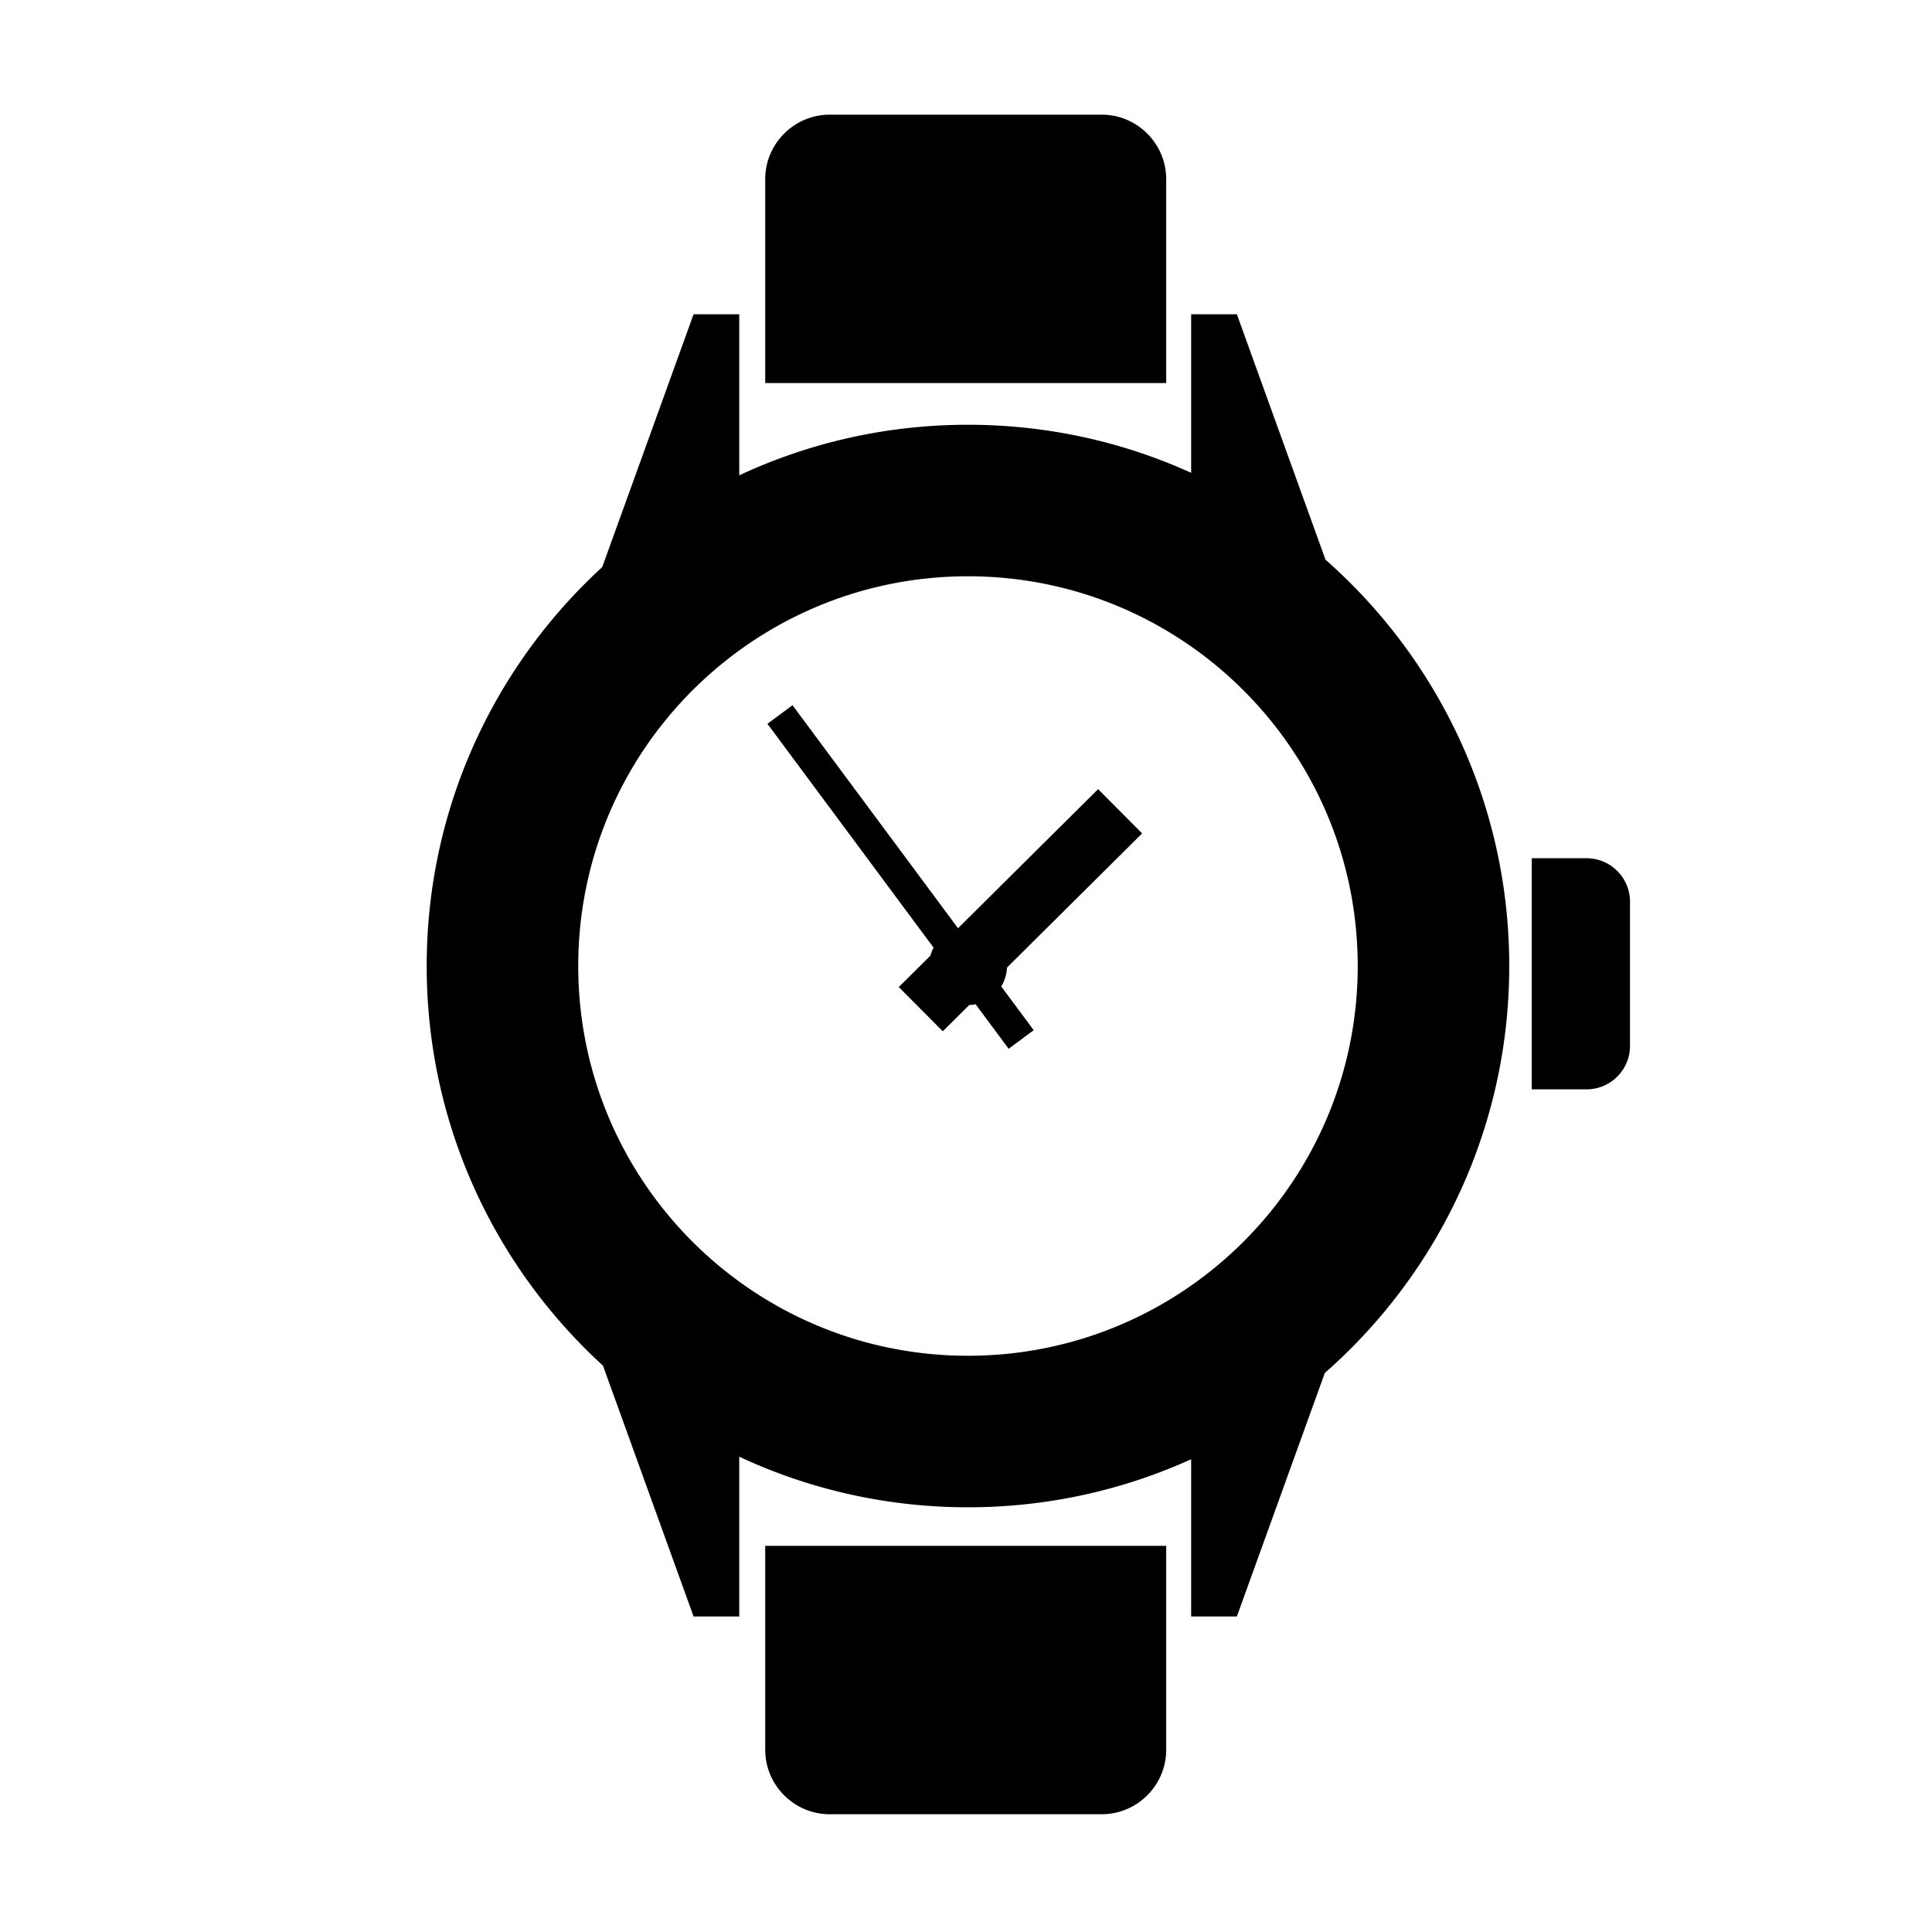 <?xml version="1.0" standalone="no"?><!DOCTYPE svg PUBLIC "-//W3C//DTD SVG 1.1//EN" "http://www.w3.org/Graphics/SVG/1.1/DTD/svg11.dtd"><svg class="icon" width="200px" height="200.00px" viewBox="0 0 1024 1024" version="1.1" xmlns="http://www.w3.org/2000/svg"><path d="M513.038 225.136c42.179 0 82.236 9.106 118.295 25.464v-84.031h24.23l46.989 130.09a278.848 278.848 0 0 1 13.328 12.514c51.917 51.917 84.053 123.638 84.053 202.836s-32.136 150.924-84.053 202.842a290.762 290.762 0 0 1-13.691 12.841l-46.626 129.072h-24.23v-83.34c-36.059 16.358-76.116 25.471-118.295 25.471-43.313 0-84.386-9.615-121.216-26.808v84.677h-24.215l-48.021-132.946a279.023 279.023 0 0 1-9.375-8.967c-51.917-51.917-84.053-123.644-84.053-202.842s32.136-150.919 84.053-202.836a285.667 285.667 0 0 1 8.997-8.625l48.399-133.979h24.215v85.367c36.815-17.2 77.903-26.8 121.216-26.8z m-107.452-22.107h212.522V94.936c0-18.786-15.364-34.155-34.142-34.155H439.741c-18.793 0-34.155 15.37-34.155 34.155v108.093z m212.522 616.302H405.586v108.1c0 18.786 15.362 34.148 34.155 34.148h144.224c18.778 0 34.142-15.362 34.142-34.148v-108.1h0.001zM476.382 523.149l23.313 23.451 14.041-13.931a20.595 20.595 0 0 0 3.358-0.385l17.513 23.588 13.285-9.847-17.223-23.197a20.523 20.523 0 0 0 3.038-9.97l71.654-71.139-23.328-23.452-74.255 73.72-87.729-118.208-13.285 9.847 88.049 118.645a21.492 21.492 0 0 0-1.701 4.273l-16.73 16.605z m335.483-68.261h29.098c12.63 0 22.965 10.326 22.965 22.963v76.561c0 12.63-10.335 22.957-22.965 22.957h-29.098V454.888zM659.11 365.945c-37.384-37.375-89.024-60.506-146.071-60.506-57.032 0-108.674 23.132-146.056 60.506-37.382 37.382-60.506 89.03-60.506 146.064 0 57.04 23.124 108.688 60.506 146.07 37.382 37.382 89.024 60.506 146.056 60.506 57.047 0 108.688-23.124 146.071-60.506 37.382-37.382 60.506-89.03 60.506-146.07 0-57.034-23.124-108.682-60.506-146.064z" /></svg>
